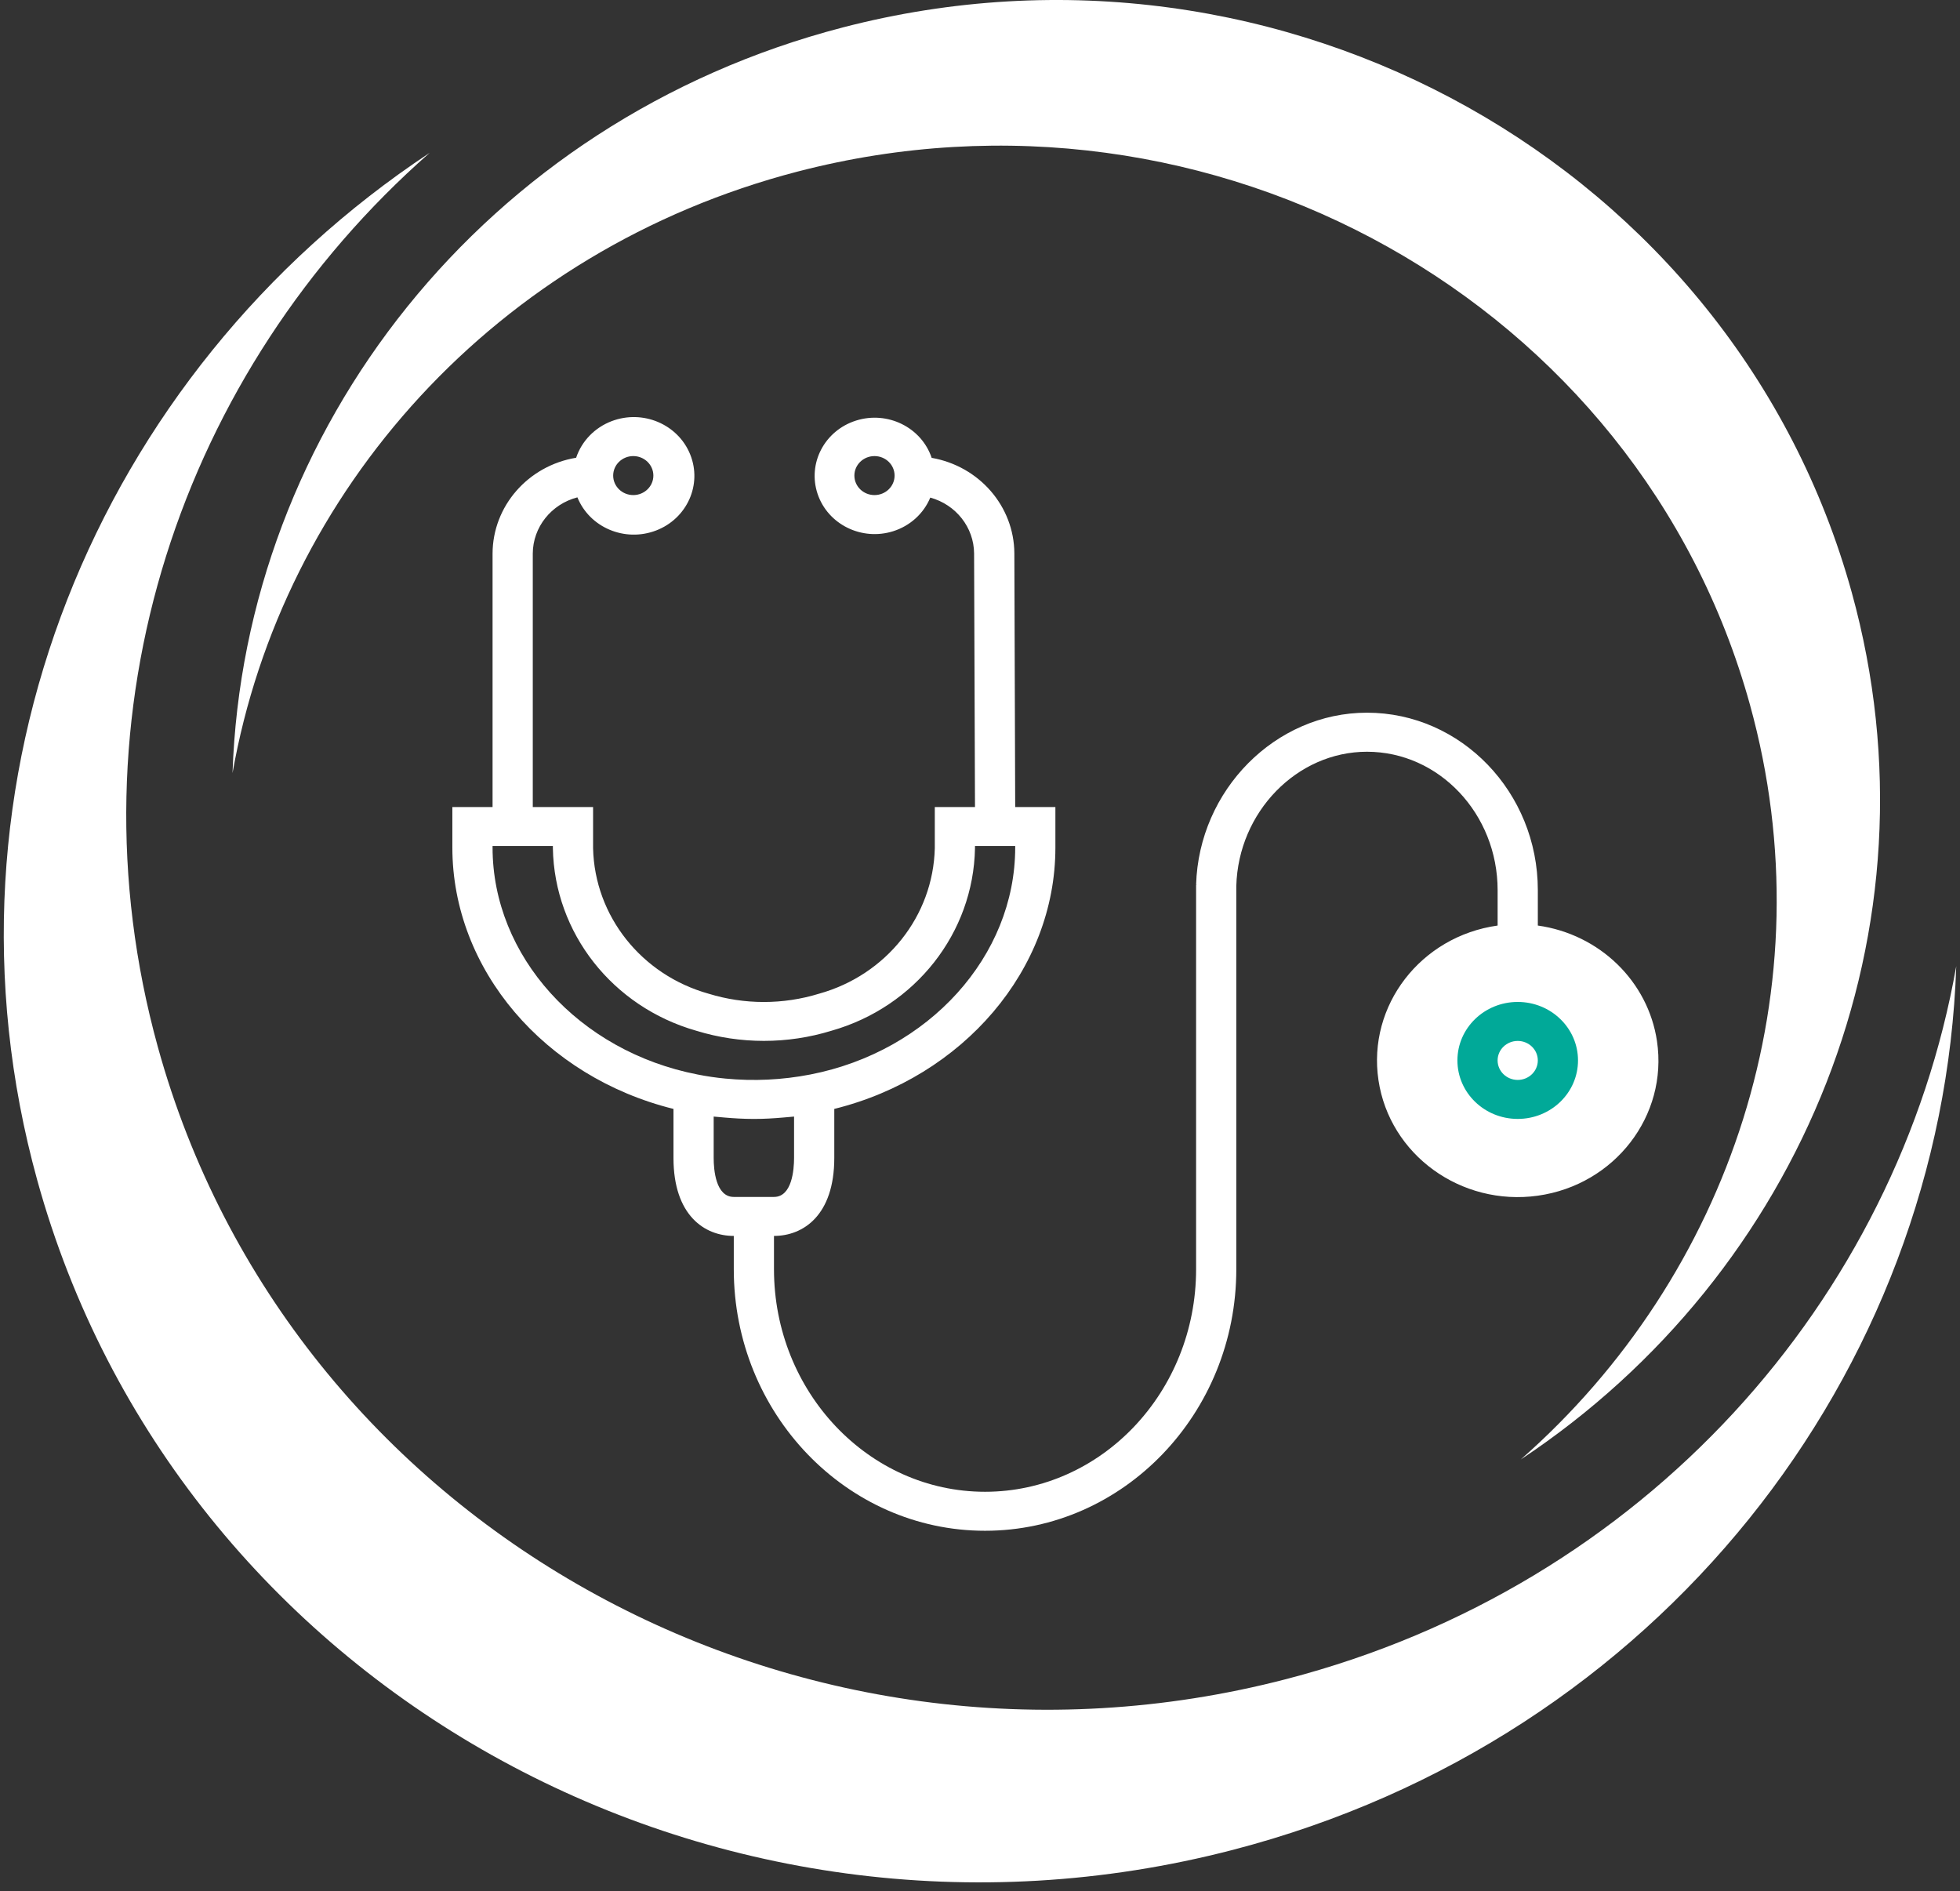 <svg width="142" height="137" viewBox="0 0 142 137" fill="none" xmlns="http://www.w3.org/2000/svg">
<rect x="0" y="0" width="142" height="137" fill="#333333" stroke="none"/>
<path fill-rule="evenodd" clip-rule="evenodd" d="M31.127 11.074C7.005 27.044 -5.282 56.591 2.698 85.502C12.811 122.108 51.59 143.832 89.323 134.021C120.157 126.009 140.738 99.424 141.728 69.999C137.462 94.143 119.188 114.893 93.191 121.648C57.577 130.904 20.979 110.404 11.438 75.861C4.733 51.594 13.166 26.855 31.127 11.074Z" fill="white"/>
<path fill-rule="evenodd" clip-rule="evenodd" d="M110.176 105.739C130.527 92.257 140.898 67.328 134.159 42.926C125.628 12.041 92.898 -6.289 61.061 1.987C35.043 8.748 17.675 31.182 16.846 56.01C20.449 35.631 35.866 18.126 57.799 12.427C87.852 4.617 118.735 21.913 126.785 51.067C132.444 71.54 125.328 92.419 110.176 105.739Z" fill="white"/>
<path d="M109.956 86.008C115.184 86.008 119.422 81.898 119.422 76.828C119.422 71.757 115.184 67.647 109.956 67.647C104.728 67.647 100.49 71.757 100.49 76.828C100.49 81.898 104.728 86.008 109.956 86.008Z" fill="white"/>
<path d="M120.047 75.429C119.401 71.09 115.887 67.682 111.414 67.055V64.487C111.414 57.402 105.861 51.634 99.035 51.634C92.406 51.634 86.856 57.227 86.656 64.103H86.741L86.656 64.117V91.953C86.656 100.851 79.797 108.078 71.365 108.078C62.934 108.078 56.074 100.841 56.074 91.953V89.542C58.186 89.542 60.443 88.057 60.443 83.892V80.34C69.79 78.022 76.462 70.237 76.462 61.413V58.468H73.55L73.489 40.084C73.468 36.681 70.95 33.776 67.498 33.17C66.753 30.957 64.299 29.749 62.018 30.471C59.736 31.194 58.49 33.573 59.235 35.786C59.98 37.999 62.433 39.207 64.715 38.485C65.937 38.098 66.919 37.206 67.398 36.05C69.264 36.565 70.557 38.211 70.572 40.093L70.637 58.468H67.725V61.453C67.609 66.367 64.213 70.636 59.342 71.992C56.736 72.794 53.938 72.794 51.333 71.992C46.468 70.631 43.08 66.363 42.968 61.453V58.468H38.599V40.105C38.607 38.196 39.931 36.528 41.832 36.032C42.718 38.22 45.266 39.297 47.522 38.438C49.778 37.578 50.889 35.107 50.002 32.919C49.116 30.73 46.568 29.653 44.312 30.513C43.09 30.979 42.146 31.951 41.741 33.163C38.251 33.742 35.696 36.671 35.686 40.105V58.468H32.773V61.405C32.773 70.24 39.451 78.027 48.793 80.34V83.892C48.793 88.057 51.05 89.542 53.162 89.542V91.953C53.162 102.405 61.327 110.903 71.365 110.903C81.404 110.903 89.569 102.395 89.569 91.953V64.185C89.715 58.825 93.964 54.463 99.035 54.463C104.254 54.463 108.501 58.96 108.501 64.492V67.055C102.929 67.835 99.063 72.849 99.868 78.254C100.672 83.658 105.841 87.407 111.414 86.627C116.986 85.847 120.851 80.833 120.047 75.429ZM63.356 35.868C62.552 35.868 61.899 35.235 61.899 34.456C61.899 33.675 62.552 33.043 63.356 33.043C64.16 33.043 64.812 33.675 64.812 34.456C64.812 35.235 64.16 35.868 63.356 35.868ZM45.88 33.043C46.684 33.043 47.336 33.675 47.336 34.456C47.336 35.235 46.684 35.868 45.88 35.868C45.076 35.868 44.424 35.235 44.424 34.456C44.424 33.675 45.076 33.043 45.88 33.043ZM35.686 61.405V61.292H40.055V61.453C40.164 67.592 44.375 72.95 50.45 74.678C53.633 75.656 57.05 75.656 60.233 74.678C66.311 72.952 70.526 67.594 70.637 61.453V61.292H73.55V61.405C73.55 69.263 67.305 76.177 58.696 77.849C56.674 78.242 54.603 78.34 52.551 78.142C51.876 78.078 51.205 77.98 50.54 77.847C41.931 76.177 35.686 69.263 35.686 61.405ZM53.162 86.717C51.851 86.717 51.705 84.739 51.705 83.892V80.895C51.822 80.909 51.941 80.914 52.059 80.926C52.205 80.941 52.35 80.953 52.496 80.965C53.185 81.025 53.88 81.064 54.58 81.066H54.653C55.352 81.066 56.045 81.025 56.73 80.965C56.875 80.953 57.03 80.941 57.179 80.926C57.295 80.913 57.414 80.909 57.529 80.895V83.892C57.529 84.739 57.383 86.717 56.073 86.717H53.162ZM109.957 83.892C105.936 83.892 102.676 80.73 102.676 76.829C102.676 72.929 105.936 69.767 109.957 69.767C113.979 69.767 117.239 72.929 117.239 76.829C117.234 80.728 113.977 83.887 109.957 83.892Z" fill="white"/>
<path d="M109.957 72.59C107.544 72.59 105.588 74.487 105.588 76.827C105.588 79.168 107.544 81.065 109.957 81.065C112.369 81.065 114.325 79.168 114.325 76.827C114.325 74.487 112.369 72.59 109.957 72.59ZM109.957 78.24C109.152 78.24 108.5 77.607 108.5 76.827C108.5 76.047 109.152 75.415 109.957 75.415C110.761 75.415 111.413 76.047 111.413 76.827C111.413 77.607 110.761 78.24 109.957 78.24Z" fill="#01A998"/>
</svg>
